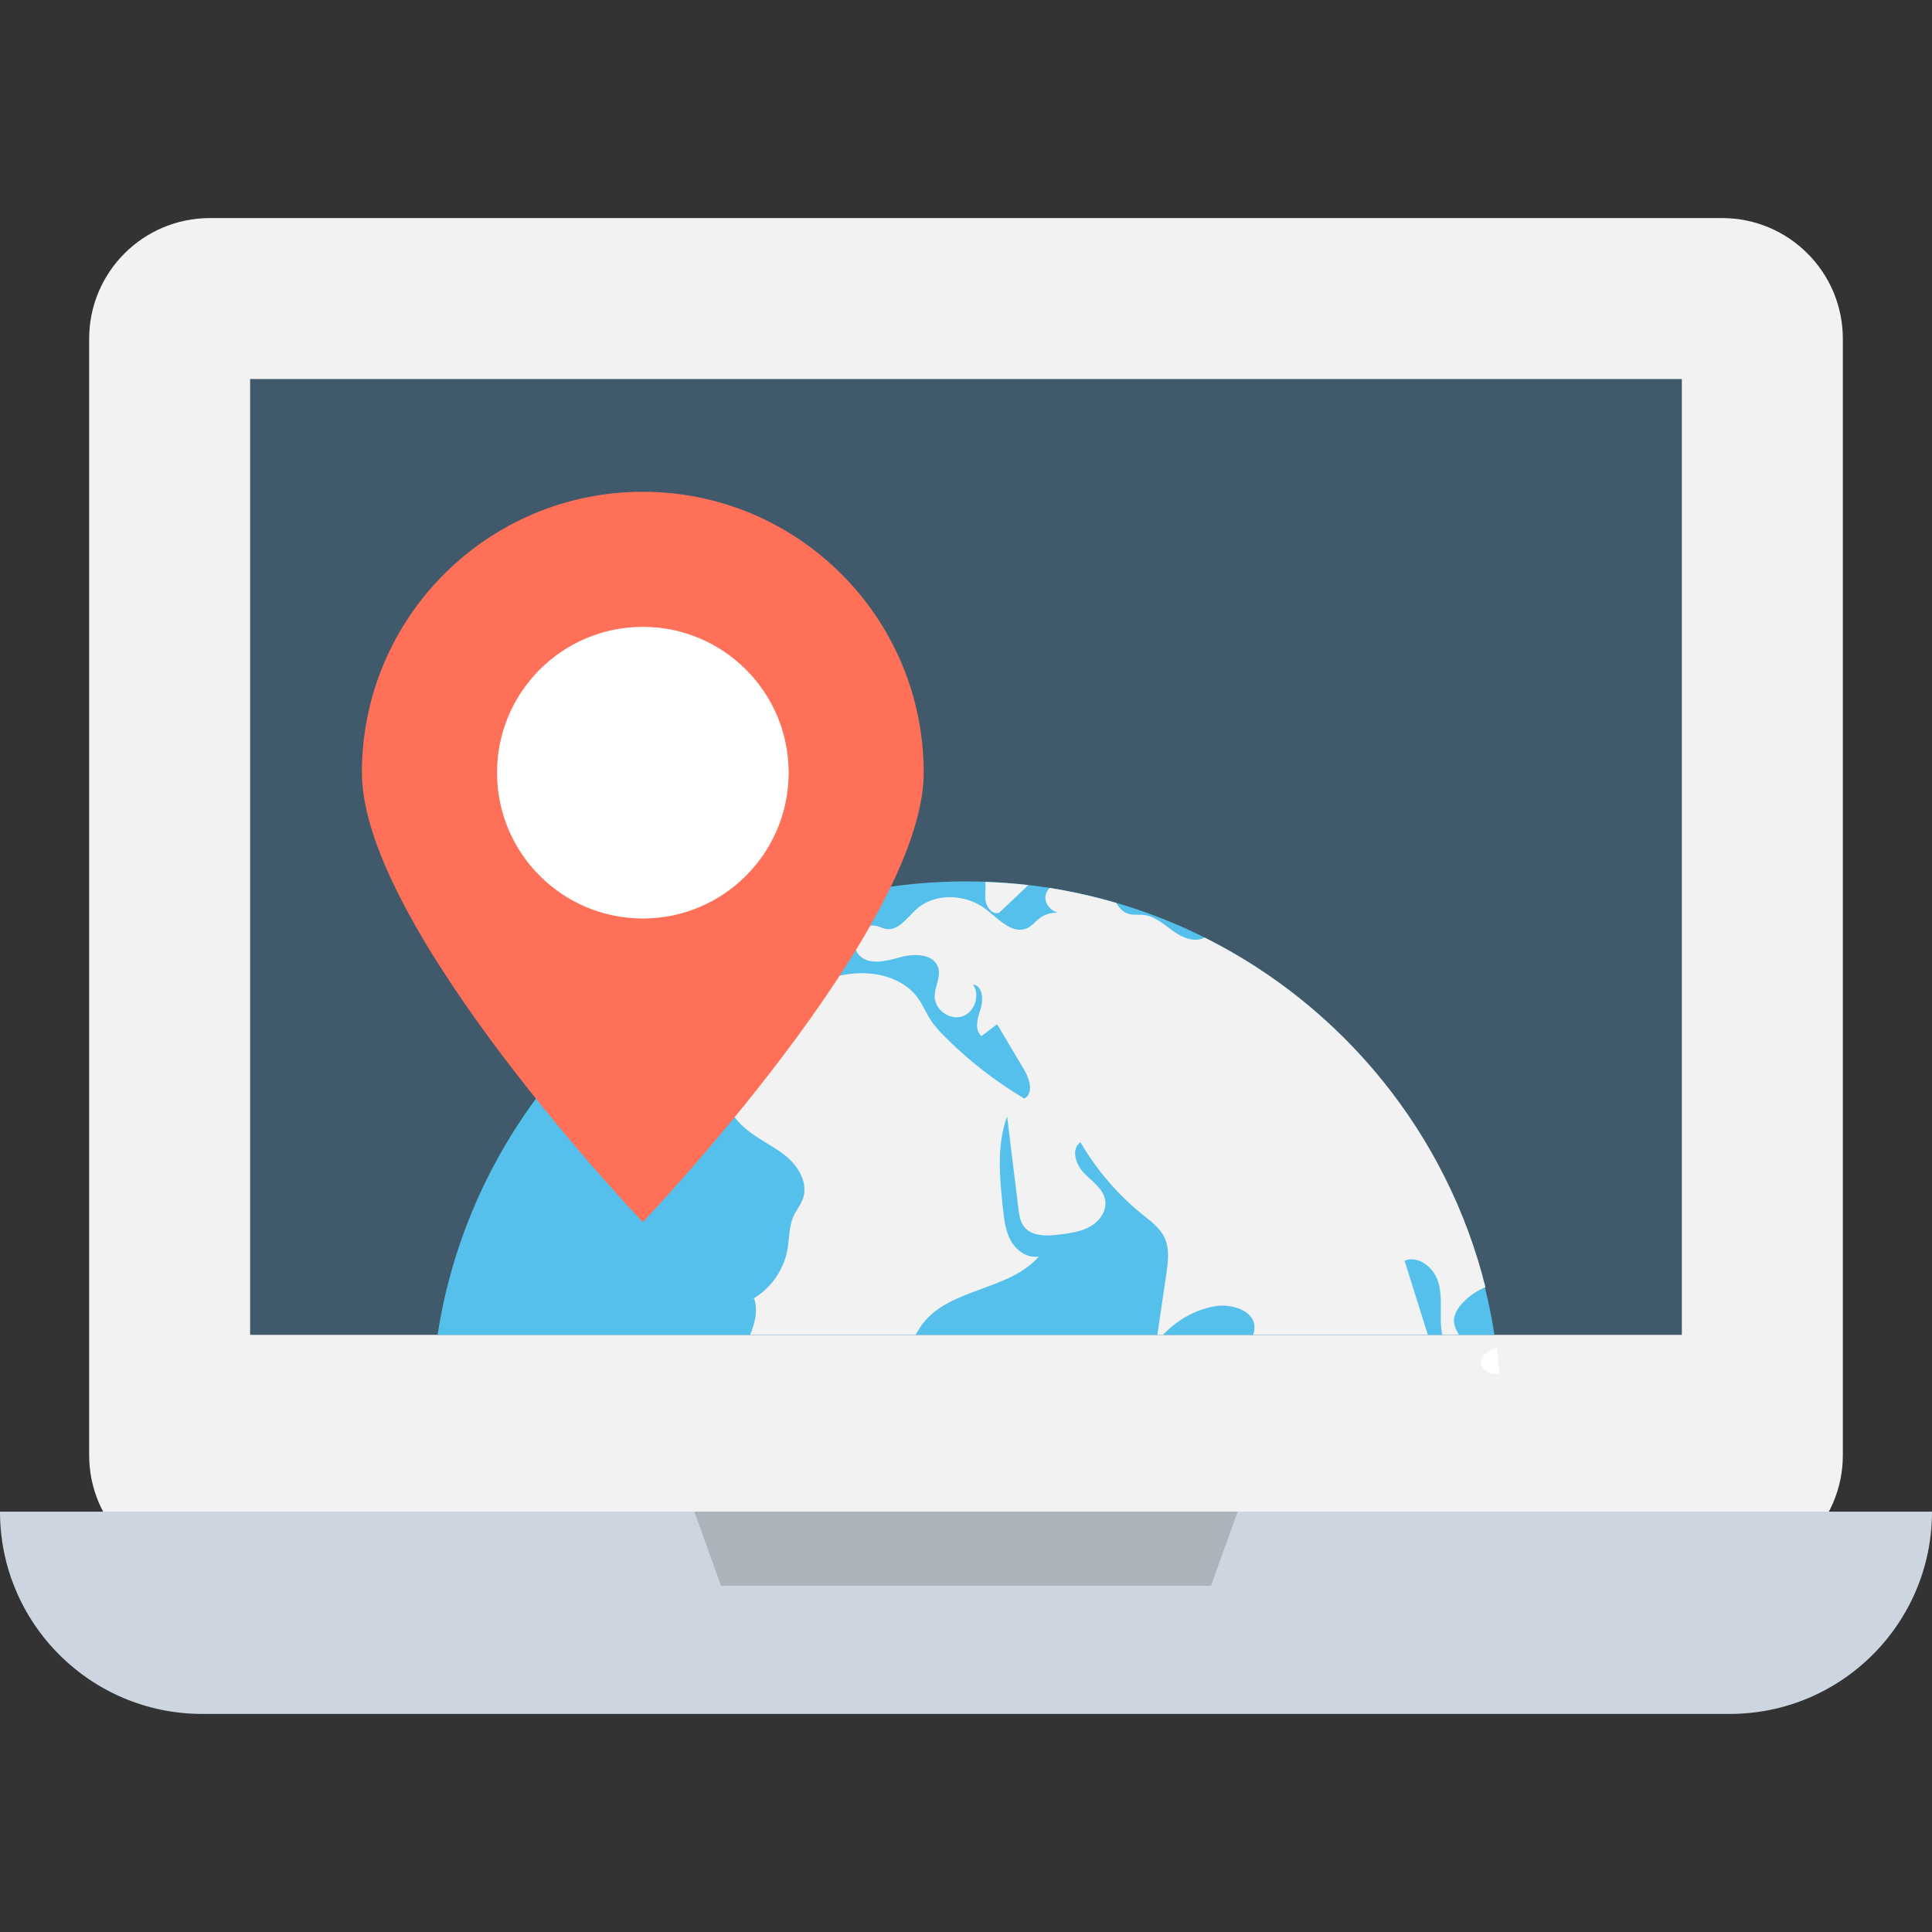 <?xml version="1.0" encoding="utf-8"?>
<!-- Generator: Adobe Illustrator 16.0.0, SVG Export Plug-In . SVG Version: 6.00 Build 0)  -->
<!DOCTYPE svg PUBLIC "-//W3C//DTD SVG 1.1//EN" "http://www.w3.org/Graphics/SVG/1.1/DTD/svg11.dtd">
<svg version="1.1" id="Layer_1" xmlns="http://www.w3.org/2000/svg" xmlns:xlink="http://www.w3.org/1999/xlink" x="0px" y="0px"
	 width="48px" height="48px" viewBox="0 0 48 48" enable-background="new 0 0 48 48" xml:space="preserve">
<rect x="0" y="0" width="48" height="48" fill="#333333" stroke="none"/>
<g>
	<path fill="#F2F2F2" d="M42.785,39.154H5.215c-1.658,0-3-1.343-3-3V8.418c0-1.657,1.342-3,3-3h37.57c1.657,0,3,1.343,3,3v27.736
		C45.785,37.811,44.442,39.154,42.785,39.154"/>
	<rect x="6.214" y="9.417" fill="#40596B" width="35.571" height="23.747"/>
	<path fill="#CDD6E0" d="M48,37.557L48,37.557H0c0,2.775,2.25,5.025,5.025,5.025h37.949C45.75,42.582,48,40.332,48,37.557"/>
	<polygon fill="#ACB3BA" points="17.25,37.557 17.914,39.399 30.085,39.399 30.749,37.557 	"/>
	<path fill="#54C0EB" d="M24,21.898c-6.652,0-12.147,4.889-13.129,11.266h26.258C36.146,26.788,30.651,21.898,24,21.898"/>
	<path fill="#F2F2F2" d="M24.479,22.328c0.012,0.189,0.164,0.411,0.345,0.349c0.239-0.228,0.481-0.456,0.722-0.683
		c0-0.001,0.001-0.002,0.002-0.003c-0.353-0.041-0.71-0.067-1.07-0.08C24.496,22.043,24.471,22.189,24.479,22.328"/>
	<path fill="#FFFFFF" d="M37.183,33.452c-0.052,0.034-0.104,0.068-0.157,0.1c-0.084,0.051-0.174,0.106-0.214,0.195
		c-0.084,0.187,0.129,0.403,0.334,0.389c0.037-0.003,0.071-0.015,0.106-0.027C37.234,33.889,37.211,33.669,37.183,33.452"/>
	<path fill="#F2F2F2" d="M36.124,32.836c-0.013-0.211,0.137-0.396,0.29-0.541c0.138-0.13,0.312-0.243,0.492-0.314
		c-0.947-3.812-3.539-6.972-6.979-8.688c-0.245,0.131-0.55,0.005-0.777-0.158c-0.229-0.163-0.449-0.37-0.729-0.403
		c-0.142-0.017-0.291,0.013-0.423-0.04c-0.117-0.047-0.198-0.149-0.266-0.259c-0.537-0.157-1.089-0.283-1.652-0.372
		c-0.066,0.067-0.112,0.155-0.108,0.249c0.009,0.209,0.211,0.381,0.42,0.385c-0.188-0.046-0.396-0.005-0.552,0.11
		c-0.111,0.081-0.198,0.198-0.323,0.256c-0.356,0.163-0.7-0.219-1.009-0.462c-0.498-0.391-1.279-0.431-1.746-0.004
		c-0.229,0.207-0.439,0.532-0.743,0.485c-0.088-0.013-0.168-0.059-0.255-0.078c-0.357-0.081-0.669,0.433-0.434,0.712
		c0.236,0.279,0.679,0.169,1.029,0.07c0.353-0.099,0.844-0.092,0.951,0.258c0.073,0.236-0.095,0.481-0.088,0.729
		c0.01,0.323,0.377,0.582,0.684,0.481c0.309-0.1,0.453-0.526,0.269-0.792c0.239,0.032,0.262,0.373,0.188,0.602
		c-0.074,0.23-0.164,0.525,0.023,0.677c0.129-0.097,0.257-0.194,0.387-0.292c0.225,0.379,0.448,0.757,0.674,1.135
		c0.137,0.23,0.239,0.591,0,0.71c-0.703-0.417-1.353-0.921-1.933-1.496c-0.144-0.142-0.284-0.29-0.394-0.459
		c-0.116-0.18-0.197-0.382-0.325-0.554c-0.312-0.422-0.867-0.608-1.392-0.604c-0.525,0.005-1.033,0.173-1.531,0.34
		c-0.598,0.2-1.225,0.418-1.646,0.889c-0.421,0.47-0.537,1.277-0.072,1.706c-0.146,0.373,0.078,0.681,0.385,0.94
		c0.306,0.26,0.686,0.419,0.994,0.675c0.31,0.255,0.549,0.671,0.416,1.05c-0.055,0.157-0.166,0.287-0.234,0.438
		c-0.117,0.259-0.102,0.556-0.153,0.835c-0.097,0.537-0.456,1.019-0.942,1.265l0.111-0.069c0.108,0.3,0.029,0.613-0.095,0.916h4.112
		c0.057-0.097,0.111-0.195,0.181-0.283c0.688-0.888,2.146-0.815,2.882-1.664c-0.277,0.051-0.554-0.139-0.693-0.384
		s-0.172-0.534-0.201-0.814c-0.081-0.765-0.159-1.56,0.104-2.282c0.093,0.763,0.188,1.527,0.281,2.291
		c0.019,0.15,0.04,0.308,0.128,0.432c0.191,0.269,0.589,0.253,0.916,0.21c0.26-0.035,0.527-0.072,0.753-0.205
		c0.226-0.132,0.401-0.387,0.359-0.646c-0.048-0.288-0.326-0.468-0.53-0.678c-0.204-0.209-0.324-0.597-0.084-0.763
		c0.396,0.684,0.92,1.295,1.536,1.792c0.209,0.169,0.437,0.334,0.551,0.577c0.132,0.278,0.09,0.604,0.045,0.909
		c-0.073,0.503-0.147,1.005-0.222,1.508h0.141c0.335-0.356,0.775-0.612,1.256-0.706c0.434-0.085,1.03,0.098,1.016,0.539
		c-0.002,0.055-0.018,0.111-0.032,0.167h4.34c-0.192-0.614-0.386-1.227-0.579-1.841c0.333-0.14,0.71,0.156,0.826,0.498
		c0.115,0.343,0.061,0.716,0.077,1.076c0.004,0.088,0.015,0.179,0.032,0.267h0.416C36.187,33.06,36.131,32.954,36.124,32.836"/>
	<path fill="#FF7058" d="M22.949,19.197c0,3.854-6.979,11.166-6.979,11.166s-6.979-7.312-6.979-11.166s3.125-6.979,6.979-6.979
		S22.949,15.343,22.949,19.197"/>
	<path fill="#FFFFFF" d="M19.594,19.197c0,2.001-1.622,3.623-3.623,3.623c-2,0-3.622-1.622-3.622-3.623s1.622-3.623,3.622-3.623
		C17.972,15.574,19.594,17.196,19.594,19.197"/>
</g>
</svg>

